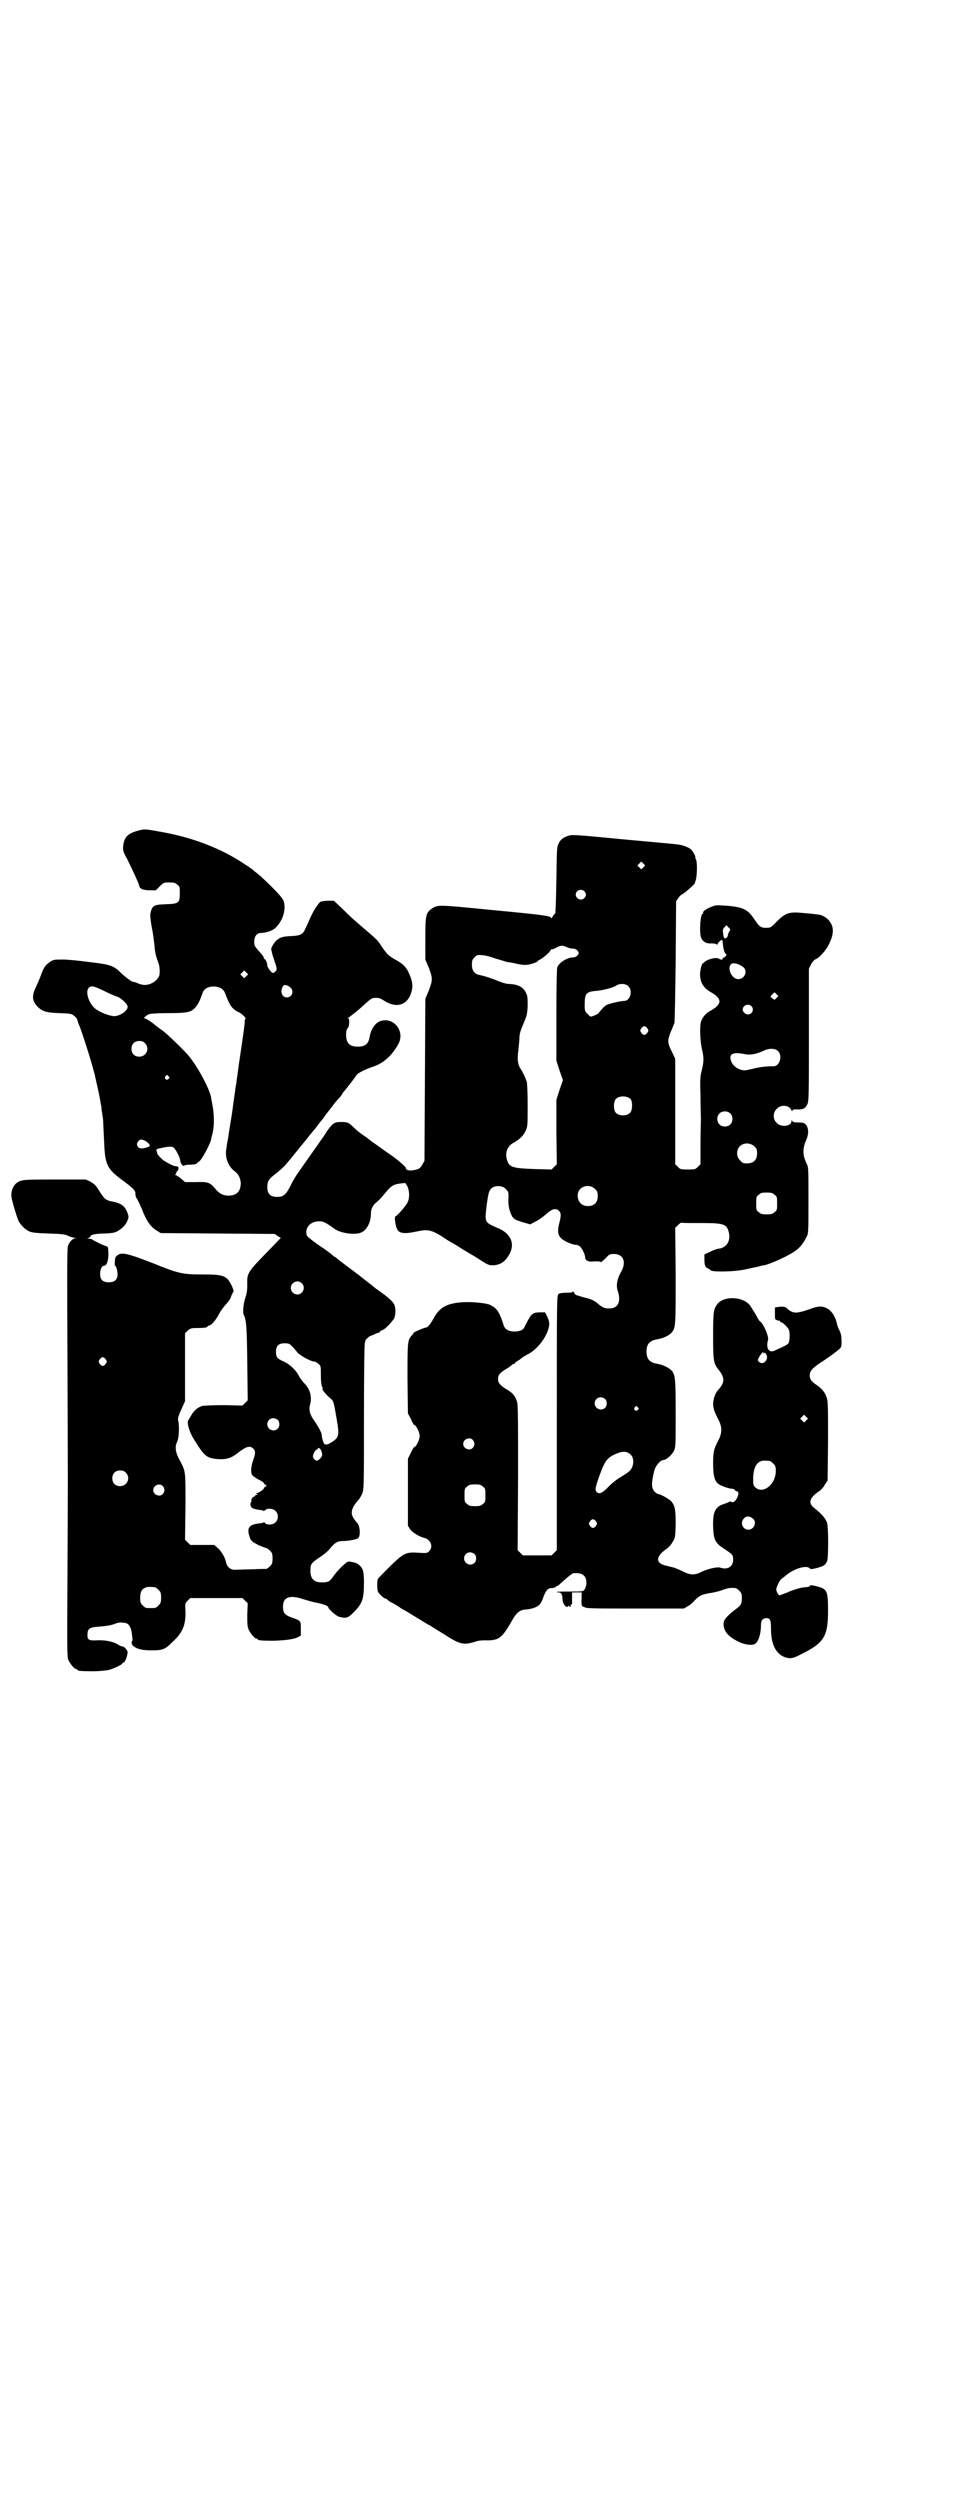 <?xml version="1.0" standalone="no"?>
<!DOCTYPE svg PUBLIC "-//W3C//DTD SVG 20010904//EN"
 "http://www.w3.org/TR/2001/REC-SVG-20010904/DTD/svg10.dtd">
<svg version="1.0" xmlns="http://www.w3.org/2000/svg"
 width="1106pt" height="2870pt" viewBox="0 0 1106 2870"
 preserveAspectRatio="xMidYMid meet">
<g transform="translate(0,2870) scale(0.5,-0.5)"
fill="#000000" stroke="none">
<path d="M314 3832 c-21 -6 -29 -15 -31 -34 -1 -9 -1 -12 9 -30 11 -22 28 -59
28 -62 0 -6 9 -10 24 -10 l14 0 9 9 c9 9 9 9 22 9 11 0 14 -1 18 -5 6 -4 6 -6
6 -20 0 -22 -2 -24 -32 -25 -29 -1 -32 -3 -36 -24 0 -2 1 -16 4 -31 3 -14 5
-33 6 -42 1 -15 5 -28 9 -38 3 -7 4 -26 1 -31 -7 -13 -23 -21 -37 -19 -9 2 -8
2 -15 5 -3 1 -6 2 -8 2 -3 0 -20 13 -31 24 -14 13 -23 16 -67 21 -22 3 -50 6
-62 6 -21 0 -22 0 -31 -6 -10 -7 -14 -13 -20 -30 -2 -6 -7 -17 -10 -24 -11
-22 -11 -33 1 -47 12 -12 20 -15 51 -16 25 -1 28 -1 34 -6 4 -3 7 -7 8 -10 0
-3 2 -7 3 -10 5 -9 31 -92 34 -106 1 -3 3 -10 4 -16 3 -13 11 -48 12 -58 1 -4
2 -9 2 -11 0 -3 1 -9 2 -15 1 -6 2 -14 2 -17 0 -3 1 -22 2 -42 2 -58 6 -66 44
-94 23 -17 29 -23 28 -30 0 -4 1 -8 4 -12 2 -3 7 -14 11 -23 10 -27 20 -41 35
-50 l8 -5 131 -1 131 -1 7 -5 7 -4 -22 -23 c-55 -56 -56 -57 -55 -85 0 -11 -1
-19 -4 -28 -5 -15 -7 -35 -4 -41 6 -12 7 -28 8 -111 l1 -85 -6 -6 -6 -6 -43 1
c-25 0 -45 -1 -50 -2 -10 -3 -20 -12 -25 -22 -2 -4 -5 -8 -6 -10 -5 -5 2 -29
14 -47 23 -37 28 -41 55 -43 19 -1 30 3 44 14 19 15 28 18 36 10 5 -5 5 -11 0
-25 -5 -14 -7 -28 -3 -35 2 -3 8 -7 15 -11 7 -3 12 -7 12 -8 0 -1 2 -3 4 -4 3
-1 3 -1 0 -4 -2 -1 -4 -3 -4 -4 0 -3 -13 -11 -16 -11 -3 0 -3 0 0 -2 3 -2 2
-2 0 -2 -2 0 -4 -1 -4 -2 0 -1 -2 -2 -4 -3 -2 -1 -4 -2 -3 -3 1 -1 0 -2 -1 -2
-1 0 -2 -1 -1 -2 1 -1 1 -3 0 -4 -3 -5 -2 -10 1 -13 4 -3 7 -4 21 -6 3 0 6 -1
6 -2 1 0 3 0 4 2 5 5 18 4 24 -2 7 -7 7 -19 0 -26 -6 -6 -19 -7 -24 -2 -1 2
-3 2 -4 2 0 -1 -3 -2 -6 -2 -18 -2 -24 -5 -27 -11 -3 -5 -1 -15 3 -25 3 -6 7
-8 18 -14 9 -4 17 -7 18 -7 2 0 6 -3 9 -6 5 -5 6 -7 6 -18 0 -11 -1 -13 -6
-18 -3 -3 -7 -6 -8 -6 -2 0 -17 0 -34 -1 -17 0 -34 -1 -39 -1 -10 0 -18 7 -20
18 -2 10 -11 26 -20 33 l-7 6 -27 0 -28 0 -6 6 -6 6 1 75 c0 83 1 81 -13 107
-10 18 -12 32 -6 43 4 8 5 32 3 45 -2 8 -2 10 6 28 l9 20 0 78 0 78 6 6 c6 5
8 6 20 6 16 0 25 1 25 3 0 1 2 2 5 3 5 1 14 11 22 26 3 6 9 14 13 19 11 13 12
13 15 22 2 5 4 9 5 10 3 2 -8 25 -14 30 -9 8 -18 10 -56 10 -47 0 -56 2 -115
26 -57 22 -72 26 -81 18 -5 -3 -6 -6 -6 -14 -1 -5 0 -10 0 -10 3 0 6 -12 6
-20 0 -12 -7 -18 -20 -18 -14 0 -20 6 -20 19 0 11 4 19 9 19 8 0 12 19 9 42 0
1 -2 2 -4 3 -8 2 -31 14 -32 15 0 1 -3 2 -7 2 -5 0 -6 0 -1 2 2 1 4 3 4 4 0 3
12 6 33 6 19 1 23 2 30 6 11 7 17 13 21 22 4 9 4 10 1 19 -6 16 -14 23 -38 27
-13 3 -16 6 -29 27 -6 10 -10 13 -18 18 l-11 5 -70 0 c-74 0 -79 0 -90 -9 -6
-5 -11 -15 -11 -27 -1 -6 13 -52 17 -60 5 -9 15 -19 24 -23 6 -3 16 -4 45 -5
33 -1 38 -2 46 -6 5 -2 11 -4 14 -4 5 -1 5 -1 0 -1 -7 -2 -13 -9 -16 -18 -2
-6 -2 -76 -1 -266 1 -315 1 -258 0 -485 -1 -172 -1 -192 2 -199 4 -9 14 -21
18 -21 2 0 3 -1 3 -2 0 -2 8 -3 36 -3 15 0 31 2 36 3 11 3 30 12 30 14 0 1 2
2 4 3 3 1 8 12 9 23 1 4 -7 14 -12 14 -2 0 -7 2 -11 5 -10 6 -28 10 -47 9 -19
-1 -23 1 -22 14 0 12 5 16 22 17 22 2 31 3 41 7 5 2 11 3 14 3 3 0 7 -1 8 -1
9 0 15 -9 17 -25 1 -8 2 -16 1 -16 -3 -2 -2 -8 2 -12 9 -7 20 -10 42 -10 26 0
31 2 49 20 23 21 30 39 29 71 -1 17 -1 17 5 23 l6 6 60 0 60 0 6 -6 6 -6 -1
-26 c0 -20 0 -27 3 -34 4 -9 14 -21 18 -21 2 0 3 -1 3 -2 0 -2 10 -3 36 -3 27
1 45 3 56 8 l7 4 0 16 c0 18 0 18 -20 25 -17 6 -21 11 -21 25 0 23 16 28 48
17 10 -3 24 -7 31 -8 14 -3 25 -7 25 -10 0 -4 18 -20 25 -22 16 -4 20 -3 33
10 20 20 24 30 24 68 0 26 -2 33 -11 41 -5 4 -9 6 -24 8 -5 0 -25 -19 -36 -35
-8 -11 -11 -13 -25 -13 -19 0 -27 8 -27 27 0 15 2 18 22 31 9 6 20 15 24 21
11 13 17 16 29 16 11 0 28 3 34 6 7 4 5 31 -2 36 -1 1 -4 5 -7 9 -9 13 -6 25
10 43 3 3 7 10 9 15 4 10 4 17 4 175 0 101 1 168 2 171 1 3 2 5 1 5 0 0 1 2 4
5 3 3 6 5 6 5 0 0 5 2 10 4 6 3 11 5 12 4 0 0 1 1 1 2 0 1 3 3 6 4 6 2 17 13
26 25 5 7 6 26 1 35 -3 6 -14 16 -31 28 -4 3 -8 6 -10 7 -2 2 -11 9 -20 16 -9
7 -18 14 -20 16 -2 1 -12 9 -23 17 -11 8 -22 17 -25 19 -3 3 -6 5 -6 5 -1 0
-4 2 -7 5 -3 3 -12 9 -20 15 -23 15 -36 26 -38 29 -6 17 7 33 28 33 10 0 14
-2 35 -17 13 -10 46 -15 61 -9 13 5 23 23 23 44 0 9 4 19 12 25 7 6 12 11 20
21 14 17 19 21 37 23 l10 1 5 -8 c5 -12 5 -27 0 -37 -4 -8 -24 -31 -27 -31 -1
0 -2 -3 -2 -7 3 -26 7 -32 25 -32 6 0 18 2 27 4 23 5 32 3 55 -11 10 -7 20
-13 22 -14 2 -1 11 -6 20 -12 9 -6 25 -15 35 -21 31 -20 31 -20 42 -20 15 1
26 7 35 22 16 25 7 49 -21 62 -35 15 -34 13 -29 55 4 28 5 31 10 37 8 8 26 8
34 -1 6 -6 6 -7 6 -19 -1 -17 1 -27 6 -39 5 -11 9 -13 30 -19 l14 -4 11 6 c7
3 18 11 25 17 14 13 23 15 30 8 5 -5 5 -11 1 -27 -5 -19 -4 -28 4 -36 6 -6 25
-15 34 -15 2 0 6 -1 8 -3 5 -3 13 -19 13 -25 0 -8 7 -12 22 -10 9 0 14 0 14
-2 0 -1 4 3 10 8 9 10 10 11 20 11 23 0 30 -20 15 -44 -8 -15 -10 -29 -6 -41
8 -24 1 -40 -19 -40 -12 0 -15 1 -29 13 -5 4 -12 8 -24 11 -9 2 -18 5 -21 6
-3 0 -6 3 -7 6 -2 3 -3 4 -3 3 0 -2 -4 -3 -15 -3 -9 0 -16 -1 -18 -3 -4 -3 -4
-8 -4 -295 l0 -293 -6 -6 -6 -6 -33 0 -33 0 -6 6 -6 6 1 168 c0 162 0 169 -4
177 -4 11 -10 17 -22 24 -15 9 -20 15 -20 24 0 10 5 15 22 25 5 3 10 7 10 8 0
0 1 1 3 1 2 0 3 1 3 2 0 0 3 3 6 5 4 2 8 5 10 7 2 2 8 5 13 8 19 9 39 32 47
54 5 14 5 21 -1 33 l-5 10 -12 0 c-14 0 -19 -3 -26 -16 -2 -3 -4 -8 -5 -10 -2
-2 -3 -6 -4 -7 -2 -7 -11 -11 -23 -11 -14 0 -22 5 -25 14 -8 26 -15 39 -26 44
-3 2 -6 4 -7 4 -1 0 -4 1 -8 2 -24 4 -52 5 -72 1 -23 -4 -37 -14 -48 -35 -8
-14 -14 -21 -18 -21 -3 0 -27 -10 -28 -12 0 -1 -2 -4 -5 -7 -9 -10 -9 -16 -9
-99 l1 -79 7 -13 c3 -8 7 -14 8 -14 4 0 12 -17 12 -25 0 -8 -8 -25 -12 -25 -1
0 -5 -6 -8 -13 l-7 -14 0 -77 0 -77 5 -8 c6 -8 21 -17 33 -20 15 -4 21 -21 10
-31 -4 -4 -6 -4 -23 -3 -29 2 -34 0 -65 -30 -15 -15 -28 -28 -29 -30 -2 -5 -2
-22 0 -29 2 -5 14 -16 17 -16 1 0 4 -1 5 -3 1 -1 6 -5 11 -7 4 -2 14 -8 21
-13 8 -4 24 -14 37 -22 13 -8 26 -16 29 -17 3 -2 9 -6 14 -9 5 -3 13 -8 18
-11 37 -24 45 -26 75 -16 3 1 11 2 18 2 32 -1 39 4 60 40 14 25 20 30 37 31
13 1 26 6 30 12 2 2 6 9 8 16 6 16 11 21 19 21 4 0 8 1 10 3 1 2 3 2 3 2 1 -1
8 6 17 14 9 8 18 15 20 15 20 2 30 -5 30 -22 0 -6 -2 -11 -4 -15 -4 -5 -4 -5
-34 -5 -16 0 -30 0 -30 -1 -1 0 1 -1 4 -1 6 0 9 -5 9 -15 0 -12 10 -23 14 -16
1 1 2 1 2 -1 0 -1 1 -2 2 -1 1 1 2 2 1 3 -1 1 0 2 1 2 1 0 2 1 2 2 0 0 0 7 0
14 l0 12 11 0 11 0 0 -14 c-1 -9 0 -15 1 -17 2 -2 3 -3 3 -2 0 1 1 0 3 -1 3
-3 24 -3 116 -3 l112 0 8 5 c5 2 12 8 16 13 11 11 16 14 33 17 8 1 22 4 30 7
14 5 19 6 31 5 2 0 6 -3 9 -6 5 -5 6 -7 6 -17 0 -14 -2 -17 -16 -27 -19 -15
-26 -23 -26 -32 0 -17 10 -29 34 -41 16 -8 35 -10 41 -3 7 8 11 24 11 43 0 9
5 14 12 14 9 0 11 -4 11 -26 0 -39 15 -63 42 -66 7 0 12 1 27 9 53 26 62 41
62 100 0 46 -2 50 -26 56 -11 3 -14 3 -16 1 -1 -2 -5 -3 -9 -3 -3 0 -7 -1 -9
-1 -7 -1 -27 -8 -29 -9 -1 -1 -7 -3 -12 -5 l-11 -4 -4 5 c-2 3 -3 7 -3 10 1 5
9 22 11 22 0 0 5 4 10 8 18 16 49 26 56 17 2 -2 5 -2 16 1 16 4 20 7 24 16 3
9 3 75 0 87 -3 10 -12 21 -30 35 -14 11 -11 23 11 38 5 3 11 10 14 16 l6 9 1
90 c0 77 0 91 -3 100 -4 12 -10 20 -23 29 -12 8 -16 13 -16 22 0 10 5 16 24
29 16 10 32 22 42 30 7 6 7 7 7 20 0 10 -1 16 -4 23 -3 5 -5 11 -6 14 -3 18
-13 33 -23 38 -12 6 -20 6 -41 -2 -29 -10 -37 -10 -49 0 -6 6 -7 6 -19 6 -6
-1 -12 -2 -11 -2 0 -1 0 -8 0 -15 0 -11 0 -13 5 -14 2 -1 5 -2 6 -1 0 0 1 -1
1 -2 0 -1 1 -2 3 -2 3 0 15 -12 17 -17 3 -8 2 -26 -1 -31 -3 -4 -10 -7 -32
-17 -13 -6 -20 6 -15 24 3 8 -11 39 -18 43 -1 0 -5 6 -9 14 -4 7 -10 16 -13
21 -15 23 -62 25 -77 4 -8 -11 -9 -18 -9 -72 0 -57 1 -63 12 -77 16 -20 15
-30 -1 -48 -6 -6 -11 -21 -11 -32 0 -9 4 -20 12 -35 9 -17 9 -31 0 -48 -10
-19 -12 -26 -12 -53 0 -27 3 -39 11 -46 5 -5 26 -12 32 -12 3 0 6 -1 7 -3 1
-2 4 -3 5 -3 4 0 4 -7 0 -15 -4 -8 -9 -12 -13 -9 -2 1 -4 1 -5 0 -1 -1 -7 -3
-12 -5 -20 -6 -26 -18 -25 -52 1 -31 5 -38 27 -52 18 -12 19 -13 19 -24 0 -16
-13 -24 -30 -18 -7 2 -28 -3 -41 -9 -17 -9 -27 -9 -46 1 -8 4 -17 7 -19 8 -3
1 -10 2 -16 4 -27 5 -27 21 -1 39 5 3 11 10 14 16 6 9 6 10 7 39 0 33 -1 42
-9 53 -5 6 -26 18 -32 18 -1 0 -5 3 -8 6 -7 8 -7 20 0 48 3 11 14 24 21 24 6
0 19 11 24 21 4 9 4 11 4 86 0 80 -1 86 -8 97 -6 7 -21 15 -35 17 -17 3 -24
11 -24 28 0 17 7 25 24 28 14 2 29 9 35 17 8 11 8 16 8 130 l-1 109 6 6 c4 4
7 6 8 6 0 -1 20 -1 44 -1 54 0 60 -2 65 -21 5 -20 -5 -36 -24 -38 -3 0 -11 -3
-19 -7 l-13 -6 0 -11 c0 -14 2 -19 8 -21 3 -2 6 -3 6 -4 0 -5 58 -4 82 2 10 2
21 5 24 5 3 1 6 2 8 2 2 1 6 2 9 2 15 3 57 22 73 34 10 7 19 19 25 32 4 7 4
13 4 83 0 66 0 76 -3 82 -11 22 -11 36 -2 57 6 14 6 28 -2 36 -3 3 -7 4 -16 4
-10 0 -13 1 -14 3 -2 3 -2 3 -2 0 0 -12 -24 -15 -34 -4 -9 8 -9 24 0 32 10 11
29 9 34 -3 1 -3 2 -3 2 -1 0 2 2 3 11 3 13 -1 19 2 23 11 4 6 4 18 4 160 l0
152 5 10 c3 6 8 11 11 12 8 3 23 20 29 32 14 27 13 44 -1 59 -9 8 -15 11 -29
12 -5 1 -19 2 -30 3 -31 3 -39 0 -60 -21 -9 -10 -14 -13 -18 -13 -17 -1 -20 1
-32 19 -16 24 -26 29 -71 32 -15 1 -19 1 -28 -3 -11 -4 -21 -11 -19 -14 1 -1
0 -2 -1 -2 -5 0 -8 -39 -4 -54 4 -10 12 -15 25 -14 6 0 10 -1 11 -2 2 -2 2 -2
2 0 0 2 7 10 10 10 1 0 2 -2 2 -5 1 -13 3 -23 7 -27 2 -3 3 -2 -1 -6 -2 -2 -4
-3 -4 -3 -1 1 -2 0 -2 -2 0 -3 -3 -3 -9 0 -5 4 -25 -1 -32 -7 -2 -2 -4 -4 -5
-4 -2 0 -6 -16 -6 -25 0 -18 8 -32 25 -41 26 -15 26 -27 0 -42 -12 -6 -19 -15
-23 -26 -3 -11 -2 -42 2 -61 5 -22 5 -29 0 -50 -4 -16 -4 -22 -3 -60 0 -23 1
-46 1 -52 0 -5 -1 -31 -1 -57 l0 -47 -6 -6 c-6 -6 -7 -6 -23 -6 -16 0 -17 0
-23 6 l-6 6 0 37 c0 37 0 48 0 147 l0 58 -7 15 c-12 24 -12 27 1 57 1 3 3 8 4
10 1 2 2 66 3 142 l1 138 5 7 c3 5 8 9 11 10 5 3 27 22 27 24 0 1 1 4 2 7 3 8
4 39 1 47 -2 3 -2 6 -2 6 2 0 -5 13 -9 17 -4 5 -20 11 -30 12 -5 1 -62 6 -127
12 -113 11 -118 11 -126 8 -12 -4 -18 -9 -22 -18 -4 -7 -4 -15 -5 -84 -1 -55
-2 -76 -3 -77 -2 0 -4 -4 -6 -7 -2 -3 -3 -5 -3 -3 0 5 -12 7 -139 19 -121 12
-121 12 -135 3 -14 -10 -15 -15 -15 -69 l0 -48 8 -19 c9 -24 9 -28 0 -52 l-8
-19 -1 -186 -1 -186 -5 -9 c-5 -8 -7 -10 -17 -12 -12 -3 -21 -1 -21 5 0 2 -17
17 -31 27 -12 8 -38 27 -41 29 -2 1 -11 8 -20 15 -10 6 -22 16 -27 21 -12 12
-15 13 -29 13 -16 0 -19 -2 -33 -21 -5 -9 -12 -18 -14 -21 -6 -9 -36 -51 -49
-70 -7 -9 -16 -24 -20 -33 -11 -22 -17 -27 -31 -27 -16 0 -23 7 -23 22 0 14 3
19 19 31 8 6 19 16 24 22 6 7 10 12 11 13 1 1 6 8 13 16 16 20 18 22 21 26 2
2 5 6 8 10 3 4 7 8 9 11 2 2 6 7 9 11 3 4 7 10 10 13 3 3 7 9 9 12 2 3 5 6 6
8 2 2 11 14 17 22 1 1 5 6 9 10 4 4 7 9 7 9 0 1 2 4 4 6 7 8 27 34 29 38 2 4
22 14 38 19 24 8 43 25 58 52 17 31 -14 66 -45 51 -10 -5 -19 -20 -21 -35 -3
-16 -10 -22 -27 -22 -19 0 -27 8 -27 27 0 8 1 13 4 16 4 4 4 22 1 22 -2 0 -1
1 1 2 2 1 12 9 23 18 30 27 29 27 40 27 7 0 12 -2 19 -7 26 -16 48 -11 59 12
6 15 7 25 2 40 -8 22 -14 30 -31 40 -20 11 -23 14 -35 31 -10 16 -11 17 -44
45 -23 20 -29 25 -48 44 l-19 18 -12 0 c-7 0 -15 -1 -18 -2 -5 -2 -18 -22 -26
-41 -3 -7 -7 -16 -10 -22 -5 -12 -11 -15 -30 -16 -23 -1 -28 -3 -37 -11 -7 -8
-12 -17 -11 -21 1 -1 1 -4 2 -7 0 -3 3 -10 5 -17 6 -17 7 -21 3 -25 -2 -2 -5
-4 -6 -4 -3 0 -13 13 -13 17 0 6 -4 15 -6 15 -1 0 -2 1 -2 3 0 1 -2 5 -4 7
-17 19 -18 20 -18 30 0 12 6 20 15 20 12 0 30 6 36 14 15 16 22 39 17 58 -2 6
-7 13 -27 33 -13 13 -28 27 -32 30 -4 3 -9 7 -11 9 -1 1 -9 7 -17 12 -56 38
-123 64 -200 77 -33 6 -34 6 -51 1z m1164 -83 l-5 -5 -4 4 -5 5 4 4 5 5 4 -4
5 -5 -4 -4z m-136 -55 c5 -5 5 -11 0 -16 -10 -10 -27 5 -16 16 4 4 12 4 16 0z
m333 -93 c-2 -3 -3 -7 -3 -8 0 -4 -5 -9 -8 -7 -1 1 -3 6 -3 11 -1 8 -1 10 3
14 l5 5 4 -5 c5 -4 5 -5 2 -10z m-372 -36 c4 -2 11 -3 14 -3 4 0 7 -2 10 -5 3
-5 3 -5 0 -10 -3 -3 -6 -5 -10 -5 -14 0 -33 -12 -37 -23 -1 -3 -2 -41 -2 -110
l0 -104 7 -22 8 -23 -8 -23 -7 -22 0 -74 1 -74 -6 -6 -6 -6 -40 1 c-51 2 -58
4 -63 23 -4 16 2 31 17 38 12 7 21 15 26 26 5 11 5 11 5 59 0 29 -1 50 -2 54
-3 10 -10 24 -14 30 -6 8 -8 20 -6 37 1 7 2 21 3 30 0 14 2 19 9 36 8 19 9 21
10 41 0 19 0 23 -4 31 -6 13 -18 19 -39 20 -7 0 -19 4 -33 10 -13 5 -27 9 -32
10 -14 2 -20 10 -20 24 0 10 1 12 6 17 6 6 7 6 18 5 6 0 20 -4 31 -8 11 -3 23
-7 27 -8 4 0 14 -2 22 -4 9 -2 18 -3 23 -2 10 1 25 7 25 9 0 1 1 2 2 2 4 0 23
16 26 21 1 3 3 4 4 4 1 -1 6 1 11 4 10 5 13 5 24 0z m405 -46 c10 -9 2 -27
-12 -27 -17 0 -28 30 -14 36 6 2 19 -3 26 -9z m-1142 -20 l-5 -5 -4 4 -5 5 4
4 5 5 4 -4 5 -5 -4 -4z m878 -24 c10 -11 3 -33 -10 -33 -8 0 -34 -6 -40 -9 -5
-2 -11 -9 -20 -20 -1 -1 -5 -3 -10 -5 -8 -3 -8 -3 -14 4 -6 5 -7 7 -7 20 0 27
3 31 26 33 14 1 39 7 46 12 9 6 23 5 29 -2z m-776 -3 c8 -9 2 -22 -9 -22 -11
0 -16 13 -10 24 3 5 4 5 9 4 4 -1 8 -4 10 -6z m-429 -7 c12 -6 25 -12 30 -13
8 -3 22 -15 24 -22 2 -9 -15 -22 -30 -23 -11 0 -34 9 -44 17 -15 12 -23 38
-16 47 6 7 11 6 36 -6z m269 6 c3 -2 7 -6 8 -9 9 -23 12 -29 18 -36 4 -4 10
-8 12 -9 6 -1 20 -14 18 -16 -1 -1 -2 -3 -2 -5 1 -3 -3 -29 -11 -84 -3 -18 -5
-37 -6 -43 -1 -5 -2 -13 -2 -16 -2 -7 -2 -12 -5 -32 -4 -28 -4 -32 -8 -55 -1
-7 -3 -18 -4 -25 -1 -7 -2 -15 -3 -19 -1 -4 -2 -12 -3 -19 -4 -20 4 -41 19
-52 9 -7 13 -15 14 -27 0 -19 -9 -29 -28 -29 -12 0 -20 4 -29 14 -14 17 -18
18 -48 17 l-23 0 -9 8 c-5 4 -11 8 -12 8 -2 0 -2 1 0 3 1 2 2 3 1 3 -1 0 0 1
2 3 4 4 4 11 0 11 -2 0 -5 1 -6 1 -4 0 -25 12 -28 15 -6 5 -13 14 -12 14 0 0
0 2 -1 5 -2 4 -1 5 9 7 17 4 24 4 29 2 5 -3 16 -24 16 -31 1 -7 7 -14 9 -11 1
1 7 2 13 2 7 0 13 1 15 2 1 1 4 4 7 6 6 4 25 40 27 50 0 3 2 9 3 13 5 20 4 48
-1 71 0 3 -2 8 -2 12 -4 21 -30 69 -50 94 -10 13 -54 55 -63 61 -5 3 -11 8
-15 11 -8 7 -22 16 -25 16 -4 0 5 8 12 10 4 1 24 2 44 2 42 0 50 2 60 12 6 7
10 13 18 36 5 13 26 17 42 9z m1276 -22 c-5 -5 -5 -5 -9 -2 -2 2 -4 4 -5 4 0
1 1 3 4 6 l5 5 4 -4 5 -5 -4 -4z m-58 -19 c7 -7 2 -19 -8 -19 -6 0 -12 6 -12
11 0 10 13 15 20 8z m-239 -51 c3 -5 3 -5 0 -10 -2 -3 -5 -5 -7 -5 -2 0 -5 2
-7 5 -3 5 -3 5 0 10 2 3 5 5 7 5 2 0 5 -2 7 -5z m-1154 -34 c12 -12 3 -31 -13
-31 -11 0 -18 7 -18 18 0 11 7 18 18 18 6 0 9 -1 13 -5z m1454 -18 c11 -11 4
-35 -10 -35 -19 0 -33 -2 -49 -6 -16 -4 -19 -4 -26 -2 -11 3 -20 11 -23 21 -5
16 5 20 31 15 13 -3 28 0 45 8 12 6 26 5 32 -1z m-1400 -58 c3 -3 3 -3 0 -6
-4 -5 -11 1 -7 6 4 4 4 4 7 0z m1062 -53 c4 -6 4 -24 -1 -30 -7 -9 -27 -9 -34
0 -5 6 -5 24 0 30 7 9 27 9 35 0z m228 -32 c7 -6 7 -19 1 -25 -6 -7 -19 -7
-25 -1 -7 6 -7 19 -1 25 6 7 19 7 25 1z m-1342 -64 c12 -9 12 -12 0 -15 -10
-3 -16 -2 -19 3 -2 5 -2 6 1 11 4 6 9 6 18 1z m1398 -12 c5 -5 6 -7 6 -16 0
-15 -8 -23 -23 -23 -9 0 -11 1 -16 7 -9 8 -9 23 -1 32 9 9 24 9 34 0z m-366
-98 c5 -5 6 -7 6 -16 0 -15 -8 -23 -23 -23 -15 0 -24 11 -23 27 2 18 26 26 40
12z m412 -13 c6 -4 6 -6 6 -20 0 -14 0 -16 -6 -20 -4 -4 -7 -5 -18 -5 -11 0
-14 1 -18 5 -6 4 -6 6 -6 20 0 14 0 16 6 20 4 4 7 5 18 5 11 0 14 -1 18 -5z
m-1086 -203 c10 -9 3 -26 -10 -26 -8 0 -15 7 -15 15 0 13 16 20 25 11z m-22
-145 c3 -3 9 -10 12 -14 6 -7 31 -21 39 -21 2 0 6 -2 9 -5 6 -5 6 -5 6 -26 0
-13 1 -24 3 -27 1 -2 2 -4 1 -4 -3 0 6 -12 15 -20 11 -9 10 -8 17 -48 7 -40 6
-44 -11 -55 -8 -5 -10 -6 -16 -5 -2 0 -6 11 -7 21 0 6 -8 20 -19 36 -8 11 -11
23 -8 33 5 17 1 35 -11 48 -5 5 -11 13 -14 18 -6 13 -20 27 -35 34 -16 7 -18
10 -18 23 0 13 6 19 20 19 9 0 11 -1 17 -7z m1082 -15 c-1 -2 -1 -2 1 -1 2 2
3 2 5 -1 9 -11 -5 -28 -15 -19 -4 3 -4 4 -1 10 3 6 9 13 10 13 1 0 1 -1 0 -2z
m-1510 -15 c3 -5 3 -5 0 -10 -2 -3 -5 -5 -7 -5 -2 0 -5 2 -7 5 -3 5 -3 5 0 10
2 3 5 5 7 5 2 0 5 -2 7 -5z m1147 -91 c5 -5 5 -15 0 -20 -9 -9 -24 -2 -24 10
0 8 6 14 14 14 3 0 8 -2 10 -4z m75 -19 c3 -3 3 -3 0 -6 -4 -5 -11 1 -7 6 4 4
4 4 7 0z m387 -30 l-5 -5 -4 4 -5 5 4 4 5 5 4 -4 5 -5 -4 -4z m-1214 1 c5 -5
5 -15 0 -20 -9 -9 -24 -2 -24 10 0 8 6 14 14 14 3 0 8 -2 10 -4z m448 -46 c5
-6 5 -12 0 -18 -7 -8 -22 -2 -22 9 0 11 15 17 22 9z m-348 -25 c3 -9 3 -12 -3
-18 -6 -6 -9 -6 -14 0 -3 5 -3 5 0 13 2 4 5 8 7 8 1 0 2 1 2 2 0 4 6 1 8 -5z
m711 -9 c9 -9 7 -30 -5 -39 -2 -2 -10 -7 -18 -12 -9 -5 -21 -15 -27 -21 -15
-16 -22 -19 -28 -14 -5 5 -4 10 7 41 12 32 17 39 39 48 14 6 24 5 32 -3z m319
-14 c1 0 5 -3 8 -6 5 -5 6 -7 6 -17 0 -31 -29 -54 -47 -38 -5 5 -5 6 -5 23 1
20 6 31 15 36 5 3 9 3 23 2z m-1479 -27 c12 -12 3 -31 -13 -31 -11 0 -18 7
-18 18 0 11 7 18 18 18 6 0 9 -1 13 -5z m85 -31 c5 -6 5 -12 0 -18 -7 -8 -22
-2 -22 9 0 11 15 17 22 9z m735 -1 c6 -4 6 -6 6 -20 0 -14 0 -16 -6 -20 -4 -4
-7 -5 -18 -5 -11 0 -14 1 -18 5 -6 4 -6 6 -6 20 0 14 0 16 6 20 4 4 7 5 18 5
11 0 14 -1 18 -5z m621 -74 c9 -8 2 -25 -11 -25 -13 0 -20 16 -10 26 5 6 13 6
21 -1z m-361 -6 c3 -5 3 -5 0 -10 -2 -3 -5 -5 -7 -5 -2 0 -5 2 -7 5 -3 5 -3 5
0 10 2 3 5 5 7 5 2 0 5 -2 7 -5z m-279 -75 c5 -5 5 -15 0 -20 -9 -9 -24 -2
-24 10 0 8 6 14 14 14 3 0 8 -2 10 -4z m-734 -76 c1 0 5 -3 8 -6 5 -5 6 -7 6
-18 0 -11 -1 -13 -6 -18 -6 -6 -7 -6 -18 -6 -11 0 -12 0 -18 6 -5 5 -6 7 -6
17 0 14 3 20 12 24 5 2 8 2 22 1z"/>
</g>
</svg>
